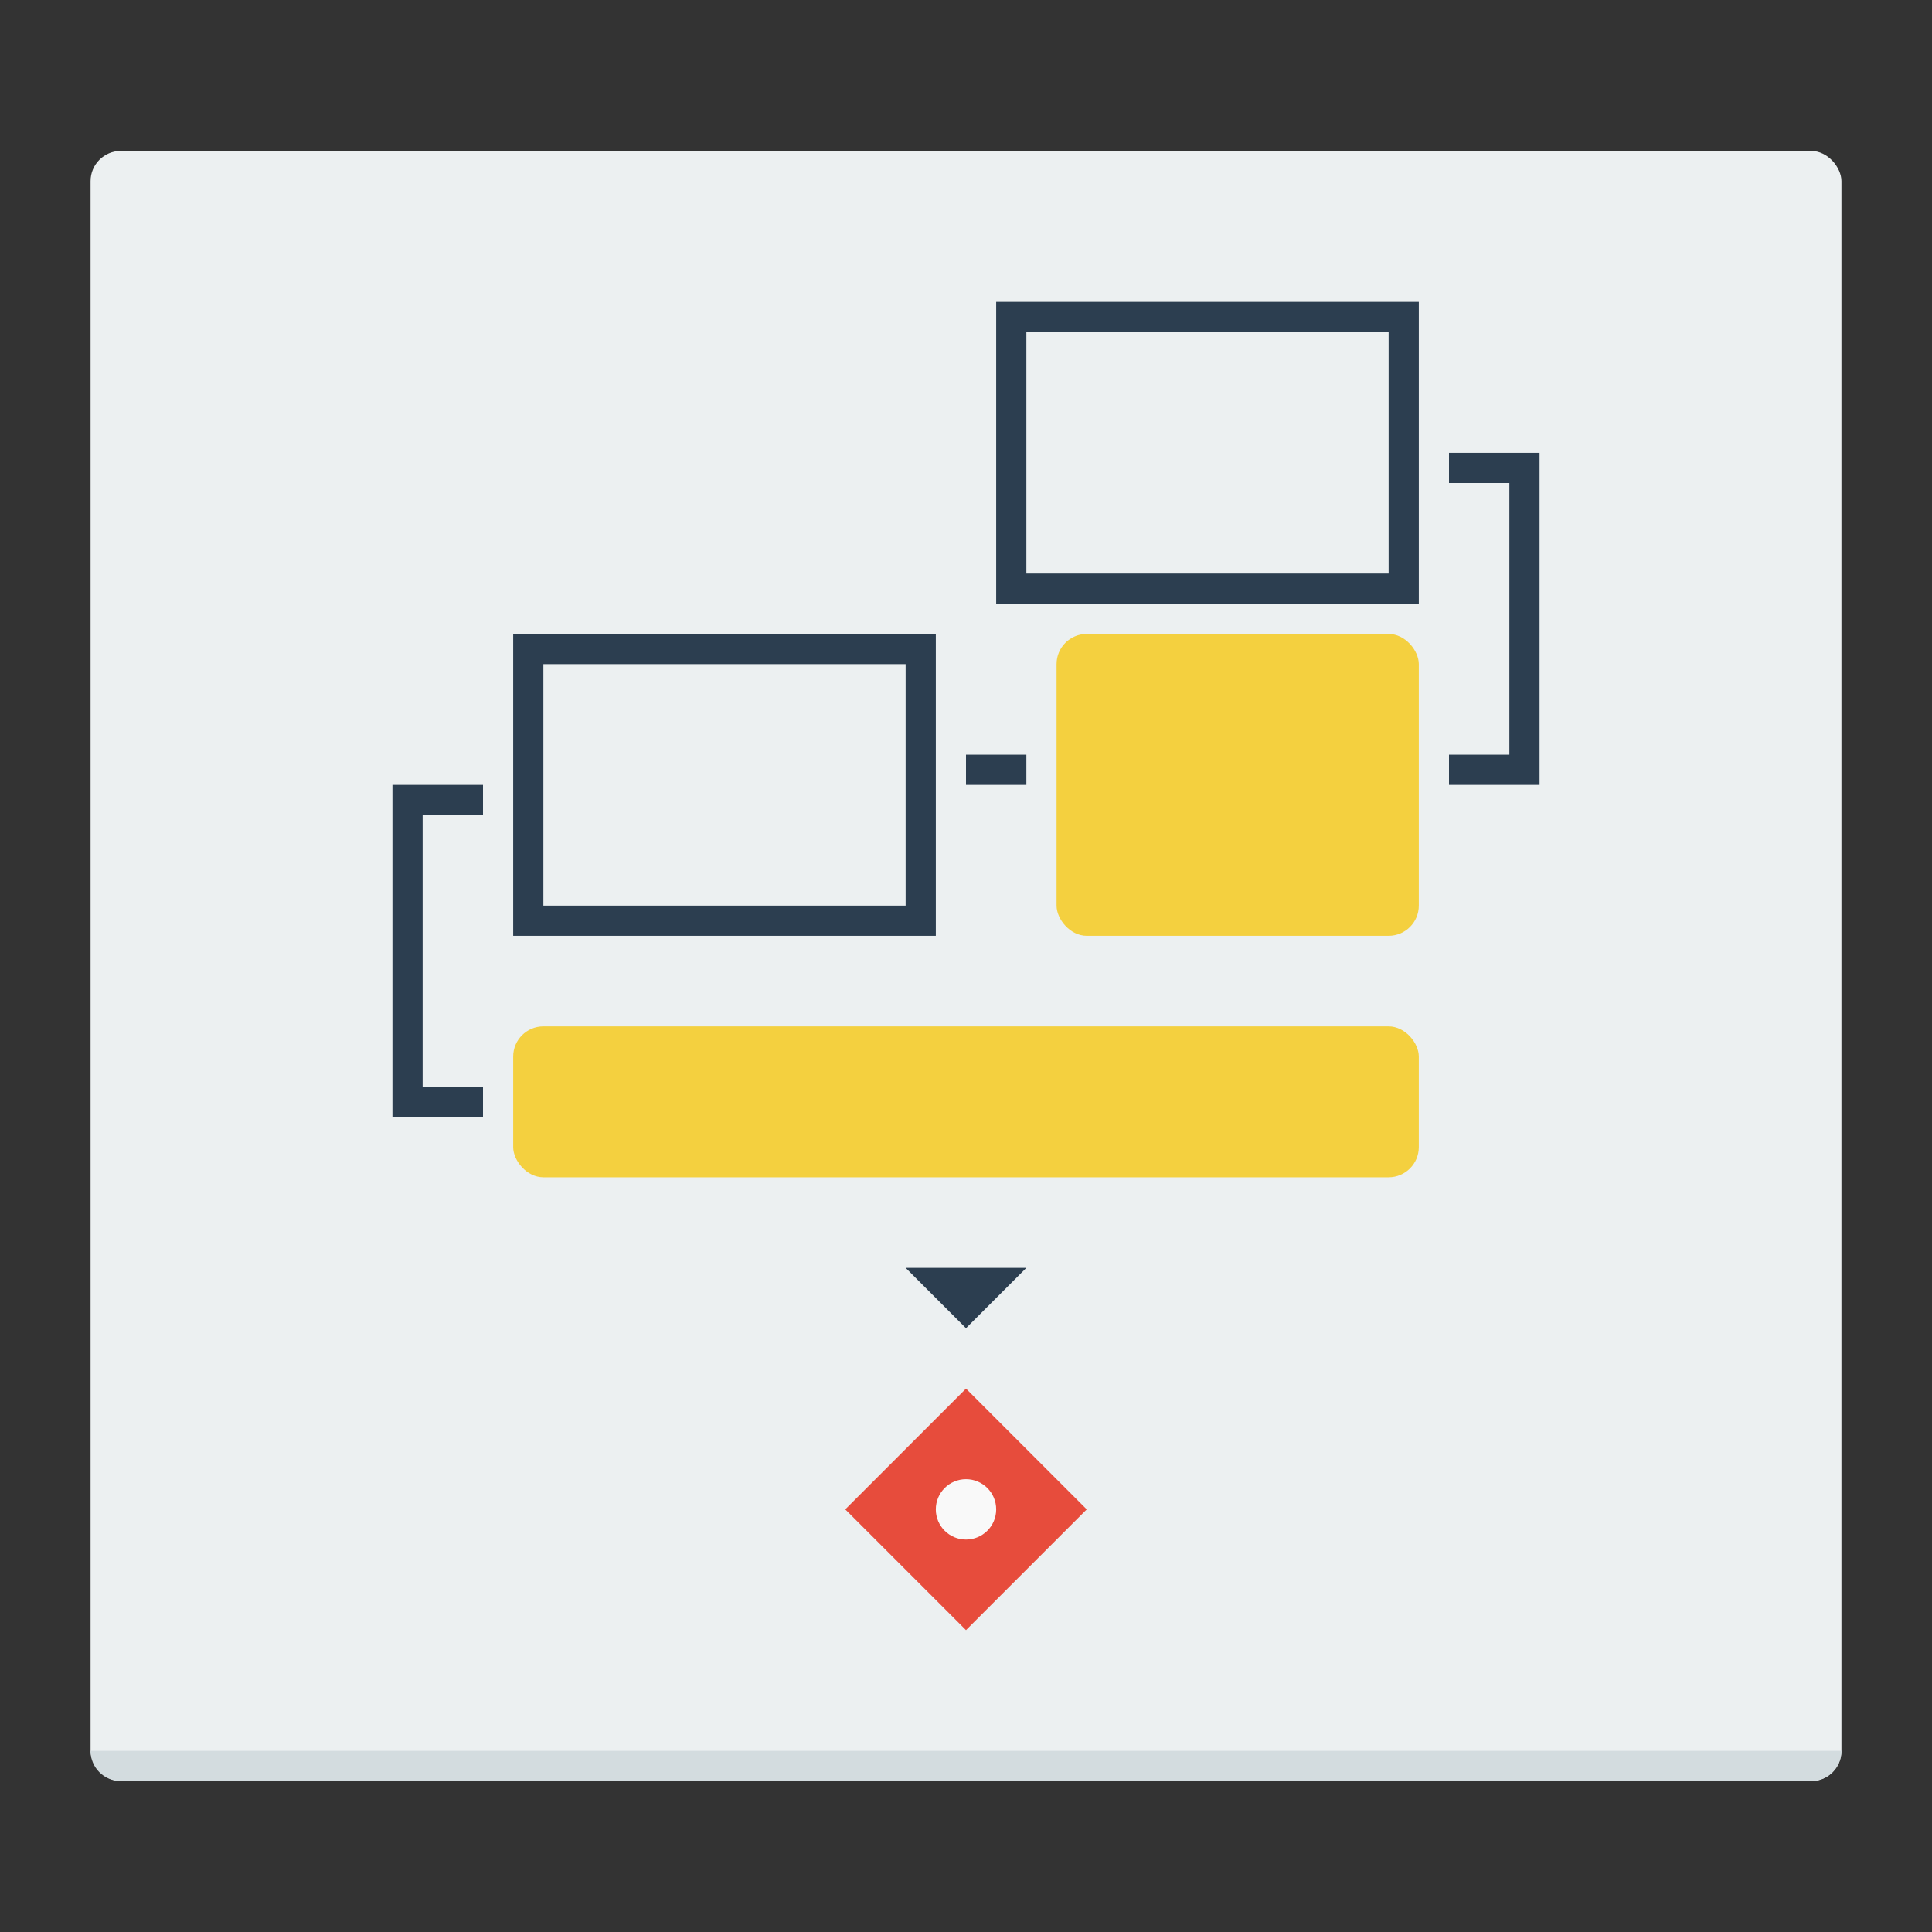 <?xml version="1.0" encoding="UTF-8" standalone="no"?>
<!-- Created with Inkscape (http://www.inkscape.org/) -->

<svg
   xmlns:dc="http://purl.org/dc/elements/1.1/"
   xmlns:cc="http://creativecommons.org/ns#"
   xmlns:rdf="http://www.w3.org/1999/02/22-rdf-syntax-ns#"
   xmlns:svg="http://www.w3.org/2000/svg"
   xmlns="http://www.w3.org/2000/svg"
   xmlns:sodipodi="http://sodipodi.sourceforge.net/DTD/sodipodi-0.dtd"
   xmlns:inkscape="http://www.inkscape.org/namespaces/inkscape"
   width="64"
   height="64"
   viewBox="0 0 64 64"
   id="svg2"
   version="1.1"
   inkscape:version="0.91+devel r"
   sodipodi:docname="calligraflow.svg">
  <rect x="0" y="0" width="64" height="64" fill="#333333" stroke="none"/>
  <defs
     id="defs4" />
  <sodipodi:namedview
     id="base"
     pagecolor="#ffffff"
     bordercolor="#666666"
     borderopacity="1.0"
     inkscape:pageopacity="0.0"
     inkscape:pageshadow="2"
     inkscape:zoom="8"
     inkscape:cx="27.900123"
     inkscape:cy="16.066417"
     inkscape:document-units="px"
     inkscape:current-layer="layer1"
     showgrid="true"
     units="px"
     inkscape:showpageshadow="false"
     borderlayer="true"
     inkscape:window-width="2560"
     inkscape:window-height="957"
     inkscape:window-x="-4"
     inkscape:window-y="29"
     inkscape:window-maximized="1">
    <inkscape:grid
       type="xygrid"
       id="grid4136" />
    <sodipodi:guide
       position="5,59"
       orientation="54,0"
       id="guide4142" />
    <sodipodi:guide
       position="5,5"
       orientation="0,54"
       id="guide4144" />
    <sodipodi:guide
       position="59,5"
       orientation="-54,0"
       id="guide4146" />
    <sodipodi:guide
       position="59,59"
       orientation="0,-54"
       id="guide4148" />
    <sodipodi:guide
       position="0,64"
       orientation="64,0"
       id="guide4150" />
    <sodipodi:guide
       position="0,6.875e-05"
       orientation="0,64"
       id="guide4152" />
    <sodipodi:guide
       position="64,6.875e-05"
       orientation="-64,0"
       id="guide4154" />
    <sodipodi:guide
       position="64,64"
       orientation="0,-64"
       id="guide4156" />
  </sodipodi:namedview>
  <g
     inkscape:label="Capa 1"
     inkscape:groupmode="layer"
     id="layer1"
     transform="translate(0,-1058.52)">
    <rect
       style="opacity:1;fill:#ecf0f1;fill-opacity:1;stroke:none;stroke-width:0.952;stroke-linecap:round;stroke-linejoin:miter;stroke-miterlimit:4;stroke-dasharray:none;stroke-opacity:0.299"
       id="rect4158"
       width="58"
       height="54"
       x="3"
       y="1063.52"
       ry="1" />
    <rect
       style="opacity:1;fill:#f4d03f;fill-opacity:1;stroke:none;stroke-width:1;stroke-linecap:round;stroke-linejoin:miter;stroke-miterlimit:4;stroke-dasharray:none;stroke-opacity:0.299"
       id="rect4223"
       width="30"
       height="5"
       x="17"
       y="1092.52"
       ry="1" />
    <path
       style="fill:#2c3e50;fill-opacity:1;fill-rule:evenodd;stroke:none;stroke-width:1px;stroke-linecap:butt;stroke-linejoin:miter;stroke-opacity:1"
       d="m 32,1102.519 -2,-2 4,0 z"
       id="path4227"
       inkscape:connector-curvature="0" />
    <path
       style="opacity:1;fill:#2c3e50;fill-opacity:1;stroke:none;stroke-width:1;stroke-linecap:round;stroke-linejoin:miter;stroke-miterlimit:4;stroke-dasharray:none;stroke-opacity:0.299"
       d="m 17,1079.52 0,1 0,4 0,1 0,4 14,0 0,-10 z m 1,1 12,0 0,8 -12,0 z m -5,4 0,1 0,9 0,1 3,0 0,-1 -2,0 0,-9 2,0 0,-1 z"
       id="rect4234"
       inkscape:connector-curvature="0"
       sodipodi:nodetypes="cccccccccccccccccccccccc" />
    <path
       style="fill:#e74c3c;fill-opacity:1;fill-rule:evenodd;stroke:none;stroke-width:1px;stroke-linecap:butt;stroke-linejoin:miter;stroke-opacity:1"
       d="m 32,1104.52 -4,4 4,4 4,-4 -4,-4 z"
       id="path4158"
       inkscape:connector-curvature="0" />
    <circle
       style="opacity:1;fill:#f9f9f9;fill-opacity:1;stroke:none;stroke-width:1;stroke-linecap:round;stroke-linejoin:miter;stroke-miterlimit:4;stroke-dasharray:none;stroke-opacity:0.299"
       id="path4262"
       cx="32"
       cy="1108.52"
       r="1" />
    <path
       style="opacity:1;fill:#d3dcdf;fill-opacity:1;stroke:none;stroke-width:1.026;stroke-linecap:round;stroke-linejoin:miter;stroke-miterlimit:4;stroke-dasharray:none;stroke-opacity:0.299"
       d="M 3 58 C 3 58.554 3.446 59 4 59 L 60 59 C 60.554 59 61 58.554 61 58 L 3 58 z "
       transform="translate(0,1058.52)"
       id="rect4279" />
    <path
       style="opacity:1;fill:#2c3e50;fill-opacity:1;stroke:none;stroke-width:1;stroke-linecap:round;stroke-linejoin:miter;stroke-miterlimit:4;stroke-dasharray:none;stroke-opacity:0.299"
       d="m 33,1068.52 0,10 14,0 0,-4 0,-1 0,-4 0,-1 z m 1,1 12,0 0,8 -12,0 z m 14,4 0,1 2,0 0,9 -2,0 0,1 3,0 0,-1 0,-9 0,-1 z m -16,10 0,1 2,0 0,-1 z"
       id="path4170"
       inkscape:connector-curvature="0"
       sodipodi:nodetypes="ccccccccccccccccccccccccccccc" />
    <rect
       style="opacity:1;fill:#f4d03f;fill-opacity:1;stroke:none;stroke-width:1;stroke-linecap:round;stroke-linejoin:miter;stroke-miterlimit:4;stroke-dasharray:none;stroke-opacity:0.299"
       id="rect4172"
       width="12"
       height="10"
       x="35"
       y="1079.52"
       ry="1" />
  </g>
</svg>
